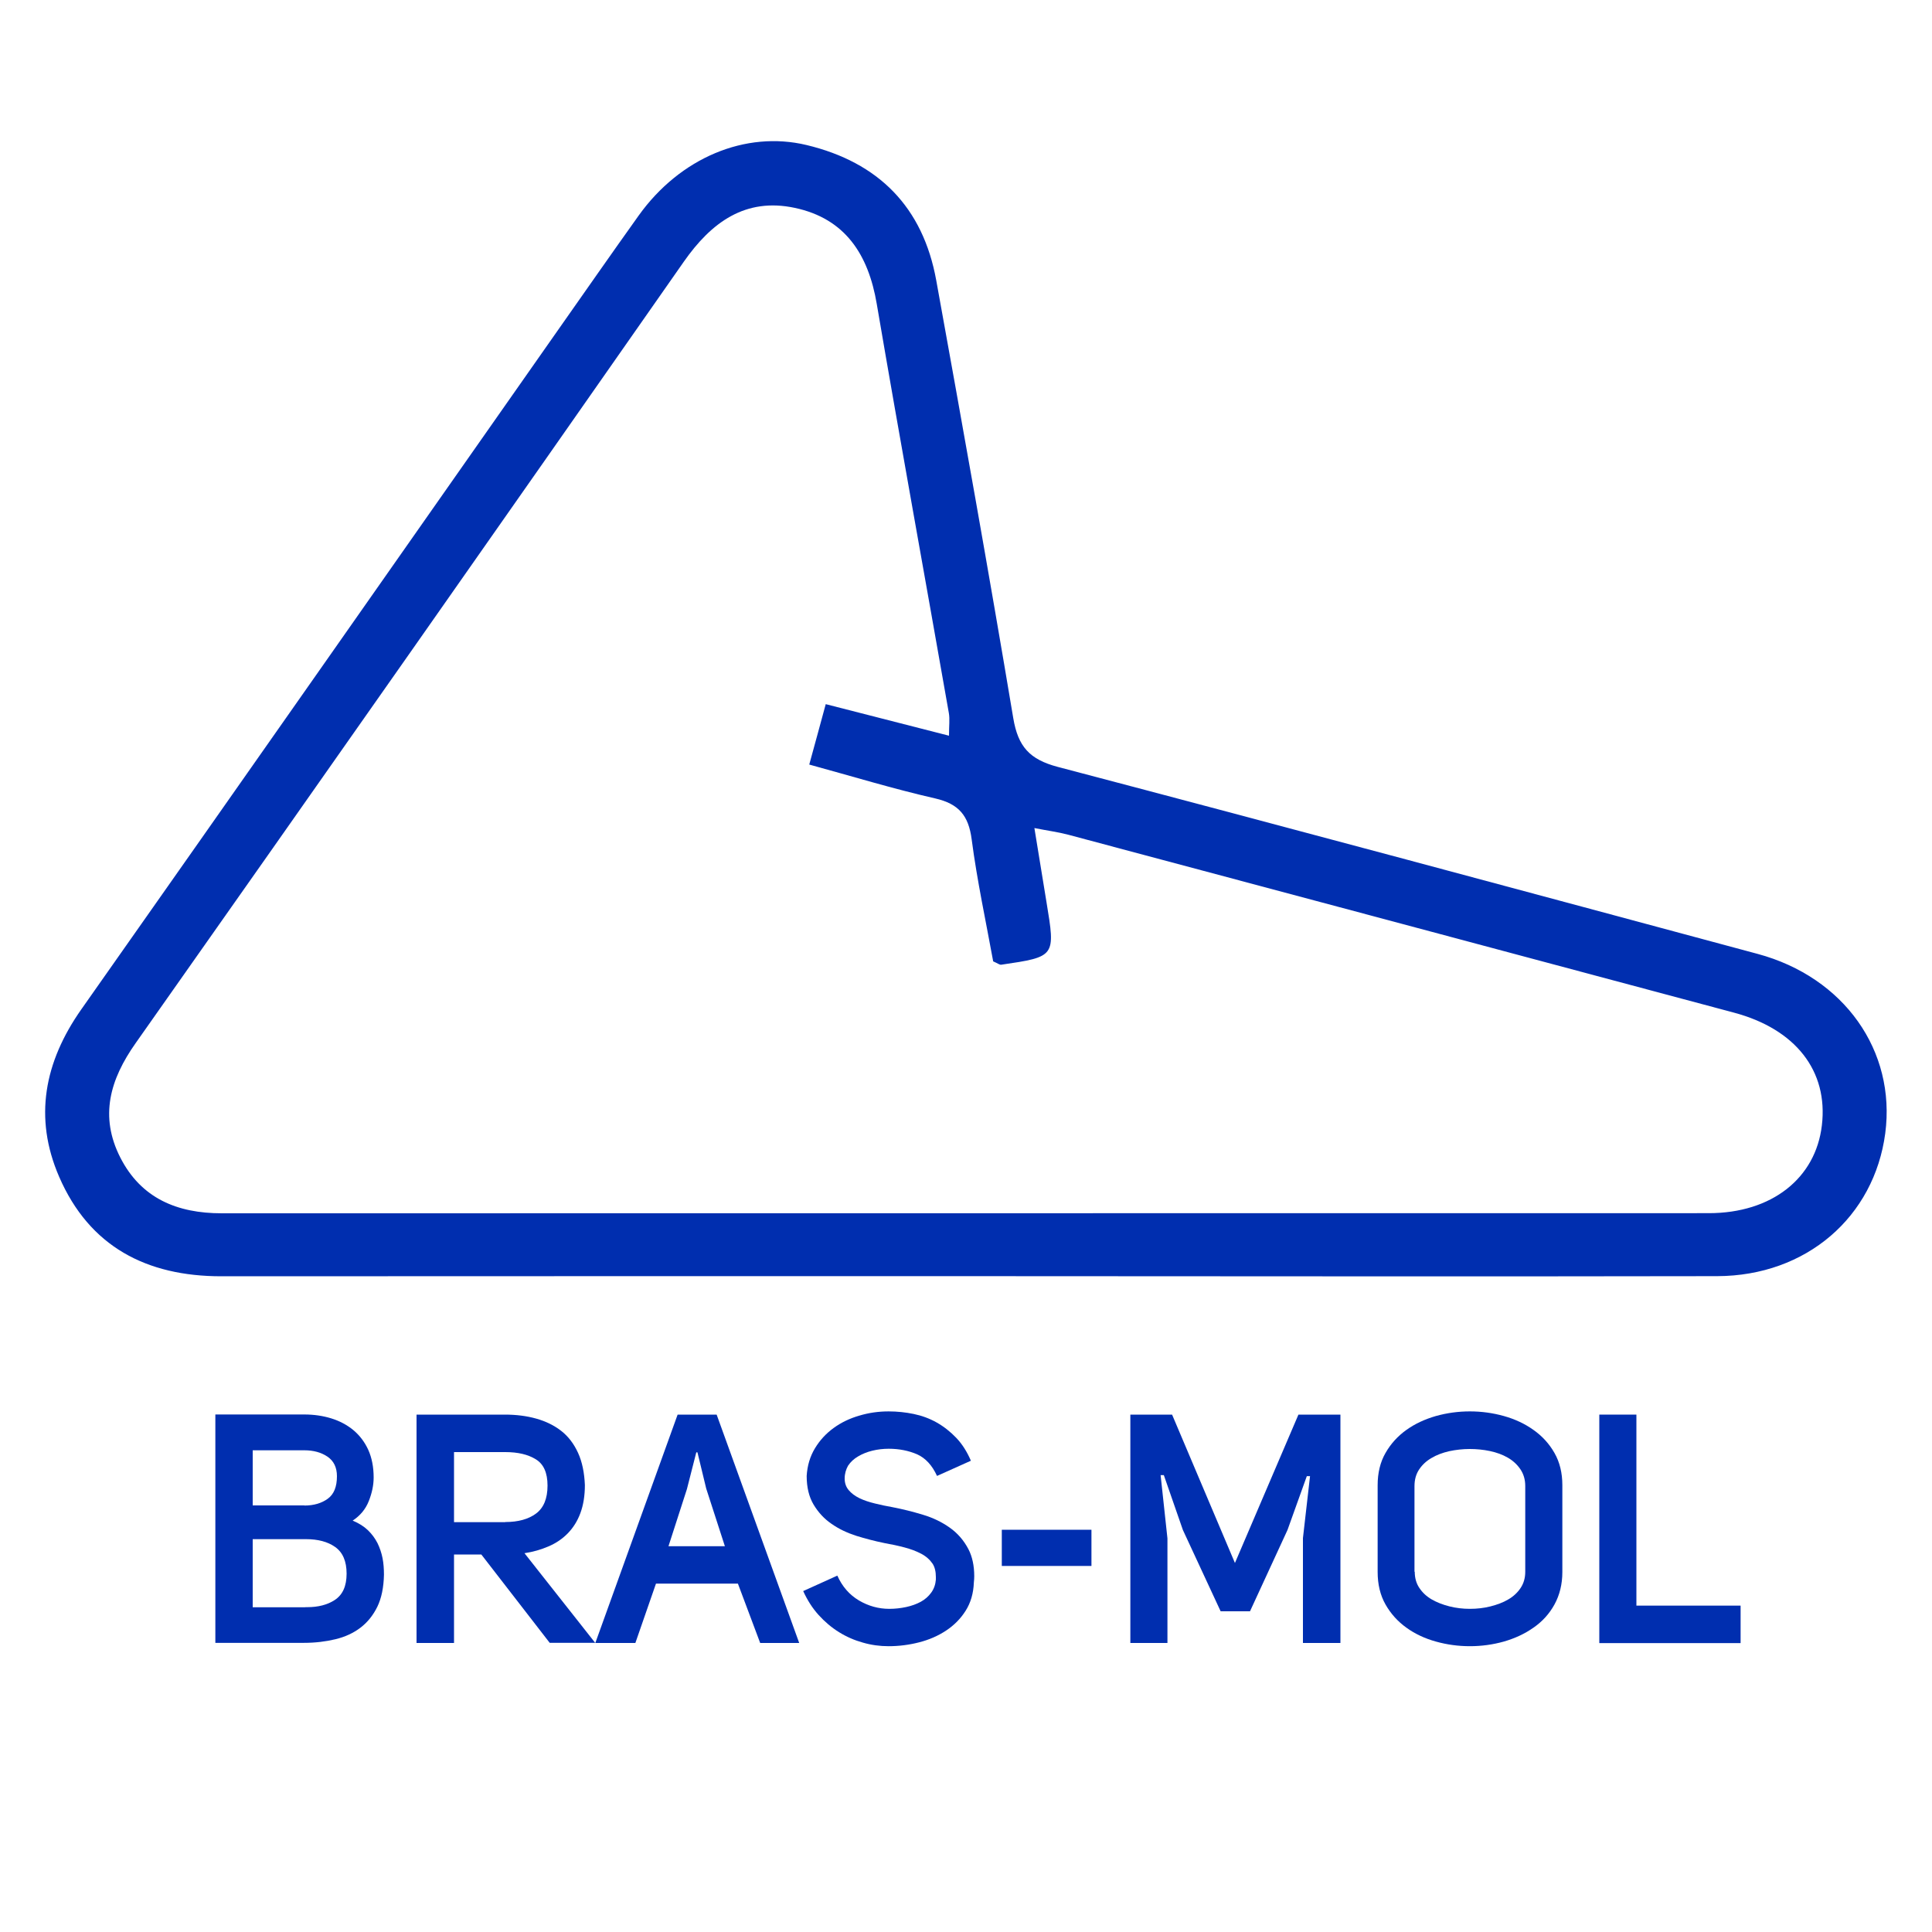 <?xml version="1.0" encoding="utf-8"?>
<!-- Generator: Adobe Illustrator 23.0.2, SVG Export Plug-In . SVG Version: 6.00 Build 0)  -->
<svg version="1.1" id="Layer_1" xmlns="http://www.w3.org/2000/svg" xmlns:xlink="http://www.w3.org/1999/xlink" x="0px" y="0px"
	 viewBox="0 0 150 150" style="enable-background:new 0 0 150 150;" xml:space="preserve">
<style type="text/css">
	.st0{fill:#002EAF;}
</style>
<g>
	<g>
		<path class="st0" d="M74.75,99.08c-19.19,0-38.38,0-57.57,0.01c-5.8,0-10.24-2.3-12.59-7.73c-1.99-4.59-1.14-8.92,1.72-12.99
			c12.34-17.53,24.63-35.09,36.94-52.64c2.11-3,4.21-6.02,6.34-9c3.2-4.47,8.28-6.61,13.03-5.47c5.59,1.34,9.04,4.82,10.07,10.51
			c2.05,11.32,4.08,22.64,5.98,33.99c0.37,2.2,1.26,3.2,3.45,3.78c18.13,4.77,36.24,9.65,54.34,14.52
			c6.72,1.81,10.75,7.53,9.91,13.93c-0.86,6.48-6.11,11.07-13.05,11.09C113.8,99.12,94.28,99.08,74.75,99.08z M73.68,57.12
			c0-0.79,0.07-1.28-0.01-1.75c-1.86-10.59-3.79-21.18-5.6-31.78c-0.65-3.83-2.45-6.62-6.36-7.45c-3.84-0.82-6.48,1.12-8.62,4.18
			C38.94,40.57,24.76,60.79,10.53,80.99c-1.99,2.82-2.82,5.68-1.19,8.88c1.62,3.18,4.43,4.33,7.87,4.33
			c38.49-0.01,76.97,0,115.46-0.01c4.89,0,8.3-2.71,8.78-6.82c0.5-4.21-2.03-7.47-6.83-8.75c-17.23-4.61-34.47-9.22-51.71-13.82
			c-0.76-0.2-1.54-0.3-2.6-0.51c0.36,2.17,0.65,3.97,0.94,5.76c0.7,4.23,0.7,4.23-3.51,4.85c-0.14,0.02-0.3-0.12-0.63-0.26
			c-0.56-3.08-1.25-6.26-1.67-9.47c-0.24-1.85-1-2.76-2.83-3.18c-3.24-0.74-6.42-1.71-9.78-2.63c0.46-1.69,0.87-3.16,1.28-4.69
			C67.44,55.52,70.47,56.3,73.68,57.12z"/>
	</g>
	<g>
		<path class="st0" d="M29.01,114.71c0,0.6-0.13,1.21-0.38,1.84c-0.25,0.63-0.67,1.13-1.25,1.51c0.48,0.2,0.88,0.45,1.19,0.75
			c0.31,0.3,0.55,0.63,0.74,1c0.18,0.37,0.31,0.76,0.39,1.16c0.08,0.41,0.11,0.84,0.11,1.29c-0.02,0.99-0.19,1.81-0.51,2.48
			c-0.33,0.67-0.76,1.21-1.31,1.63c-0.55,0.42-1.2,0.72-1.95,0.9s-1.56,0.28-2.43,0.28h-6.89v-17.73h6.91c0.73,0,1.43,0.1,2.08,0.3
			c0.65,0.2,1.22,0.5,1.72,0.91c0.49,0.41,0.88,0.92,1.16,1.53C28.87,113.18,29.01,113.9,29.01,114.71z M23.63,116.89
			c0.73,0,1.34-0.18,1.82-0.53c0.48-0.35,0.71-0.93,0.71-1.75c0-0.68-0.25-1.19-0.74-1.52c-0.49-0.33-1.09-0.49-1.79-0.49h-4.01
			v4.28H23.63z M23.85,124.78c0.85,0,1.56-0.18,2.13-0.55c0.62-0.4,0.93-1.08,0.93-2.05s-0.3-1.66-0.9-2.08
			c-0.57-0.4-1.32-0.6-2.25-0.6c-0.05,0-0.09,0-0.13,0h-4.01v5.29h4.01C23.69,124.78,23.77,124.78,23.85,124.78z"/>
		<path class="st0" d="M35.25,120.7v6.86h-2.91v-17.73h6.86c0.87,0,1.68,0.1,2.43,0.31s1.4,0.53,1.95,0.96c0.55,0.43,0.98,1,1.3,1.7
			s0.49,1.54,0.53,2.5c0,0.83-0.12,1.56-0.35,2.18c-0.23,0.62-0.56,1.14-0.98,1.57c-0.42,0.43-0.91,0.76-1.49,1.01
			c-0.58,0.25-1.2,0.43-1.87,0.53l5.49,6.96h-3.53l-5.31-6.86H35.25z M39.23,118.17c1,0,1.8-0.22,2.39-0.66
			c0.59-0.44,0.89-1.16,0.89-2.17c0-0.99-0.3-1.67-0.91-2.04c-0.61-0.38-1.4-0.56-2.37-0.56h-3.98v5.44H39.23z"/>
		<path class="st0" d="M62.05,127.56h-3.03l-1.73-4.61h-6.36l-1.6,4.61h-3.11l6.39-17.73h3.03L62.05,127.56z M54.06,112.76
			l-0.73,2.86l-1.43,4.43h4.38l-1.45-4.48l-0.68-2.81H54.06z"/>
		<path class="st0" d="M65.58,114.79c0,0.35,0.1,0.65,0.31,0.9c0.21,0.25,0.49,0.46,0.84,0.63s0.75,0.3,1.2,0.41
			c0.45,0.11,0.91,0.21,1.38,0.29c0.77,0.15,1.54,0.34,2.33,0.58c0.78,0.23,1.48,0.57,2.09,1c0.61,0.43,1.1,0.99,1.46,1.68
			c0.3,0.58,0.45,1.29,0.45,2.1c0,0.15-0.01,0.31-0.03,0.48c-0.03,0.85-0.25,1.59-0.64,2.2c-0.39,0.62-0.9,1.13-1.52,1.54
			c-0.62,0.41-1.31,0.71-2.09,0.91s-1.57,0.3-2.37,0.3c-0.68,0-1.35-0.09-2-0.28c-0.65-0.18-1.27-0.45-1.85-0.81
			c-0.58-0.36-1.11-0.81-1.59-1.34c-0.48-0.53-0.87-1.15-1.19-1.85l2.65-1.2c0.38,0.85,0.94,1.49,1.68,1.93
			c0.73,0.43,1.52,0.65,2.35,0.65c0.45,0,0.89-0.05,1.31-0.14s0.81-0.23,1.14-0.41c0.33-0.18,0.6-0.42,0.81-0.71
			c0.21-0.29,0.33-0.63,0.36-1.01c0-0.07,0-0.13,0-0.2c0-0.42-0.08-0.76-0.25-1.03c-0.22-0.32-0.51-0.58-0.89-0.78
			c-0.38-0.2-0.81-0.36-1.3-0.49c-0.49-0.13-1.01-0.24-1.57-0.34c-0.73-0.15-1.46-0.34-2.17-0.56c-0.71-0.23-1.35-0.53-1.92-0.93
			c-0.57-0.39-1.03-0.89-1.39-1.49c-0.36-0.6-0.54-1.34-0.54-2.23c0.05-0.8,0.26-1.51,0.64-2.14c0.38-0.63,0.86-1.15,1.45-1.58
			c0.59-0.43,1.26-0.75,1.99-0.96c0.73-0.22,1.49-0.33,2.28-0.33c0.67,0,1.32,0.07,1.95,0.2c0.63,0.13,1.23,0.35,1.78,0.66
			c0.55,0.31,1.06,0.71,1.52,1.19c0.46,0.48,0.84,1.08,1.14,1.78l-2.63,1.18c-0.38-0.83-0.9-1.39-1.55-1.68
			c-0.65-0.28-1.39-0.43-2.2-0.43c-0.43,0-0.86,0.05-1.27,0.15c-0.41,0.1-0.78,0.25-1.1,0.44c-0.33,0.19-0.59,0.43-0.79,0.73
			C65.68,114.09,65.58,114.42,65.58,114.79z"/>
		<path class="st0" d="M84.74,121.58h-6.96v-2.81h6.96V121.58z"/>
		<path class="st0" d="M87.77,109.83H91l4.88,11.52l4.93-11.52h3.26v17.73h-2.91v-8.14l0.55-4.81h-0.25l-1.5,4.18l-2.91,6.31h-2.28
			l-2.93-6.31l-1.48-4.26h-0.25l0.53,4.91v8.12h-2.88V109.83z"/>
		<path class="st0" d="M114.12,109.58c0.9,0,1.78,0.12,2.64,0.36c0.86,0.24,1.63,0.6,2.3,1.08c0.68,0.48,1.22,1.07,1.63,1.79
			c0.41,0.72,0.61,1.55,0.61,2.5v6.74c0,0.95-0.21,1.79-0.61,2.52s-0.95,1.33-1.63,1.8c-0.68,0.48-1.44,0.83-2.3,1.08
			c-0.86,0.24-1.74,0.36-2.64,0.36c-0.9,0-1.78-0.12-2.64-0.36c-0.86-0.24-1.63-0.6-2.29-1.08c-0.67-0.48-1.21-1.08-1.62-1.8
			s-0.61-1.57-0.61-2.52v-6.74c0-0.95,0.2-1.79,0.61-2.5c0.41-0.72,0.95-1.31,1.62-1.79c0.67-0.48,1.43-0.83,2.29-1.08
			C112.34,109.7,113.22,109.58,114.12,109.58z M109.84,122.03c0,0.48,0.12,0.91,0.36,1.26c0.24,0.36,0.56,0.66,0.96,0.89
			c0.4,0.23,0.86,0.41,1.38,0.54c0.52,0.13,1.04,0.19,1.58,0.19c0.55,0,1.09-0.06,1.6-0.19s0.98-0.3,1.38-0.54
			c0.4-0.23,0.72-0.53,0.96-0.89s0.36-0.78,0.36-1.26v-6.66c0-0.5-0.13-0.93-0.38-1.3c-0.25-0.37-0.58-0.67-0.98-0.9
			c-0.4-0.23-0.86-0.4-1.38-0.51c-0.52-0.11-1.04-0.16-1.58-0.16c-0.53,0-1.06,0.06-1.58,0.17c-0.52,0.12-0.98,0.29-1.38,0.53
			c-0.4,0.23-0.72,0.53-0.96,0.89c-0.24,0.36-0.36,0.79-0.36,1.29V122.03z"/>
		<path class="st0" d="M124.17,109.83h2.88v14.83h8.09v2.91h-10.97V109.83z"/>
	</g>
</g>
</svg>
